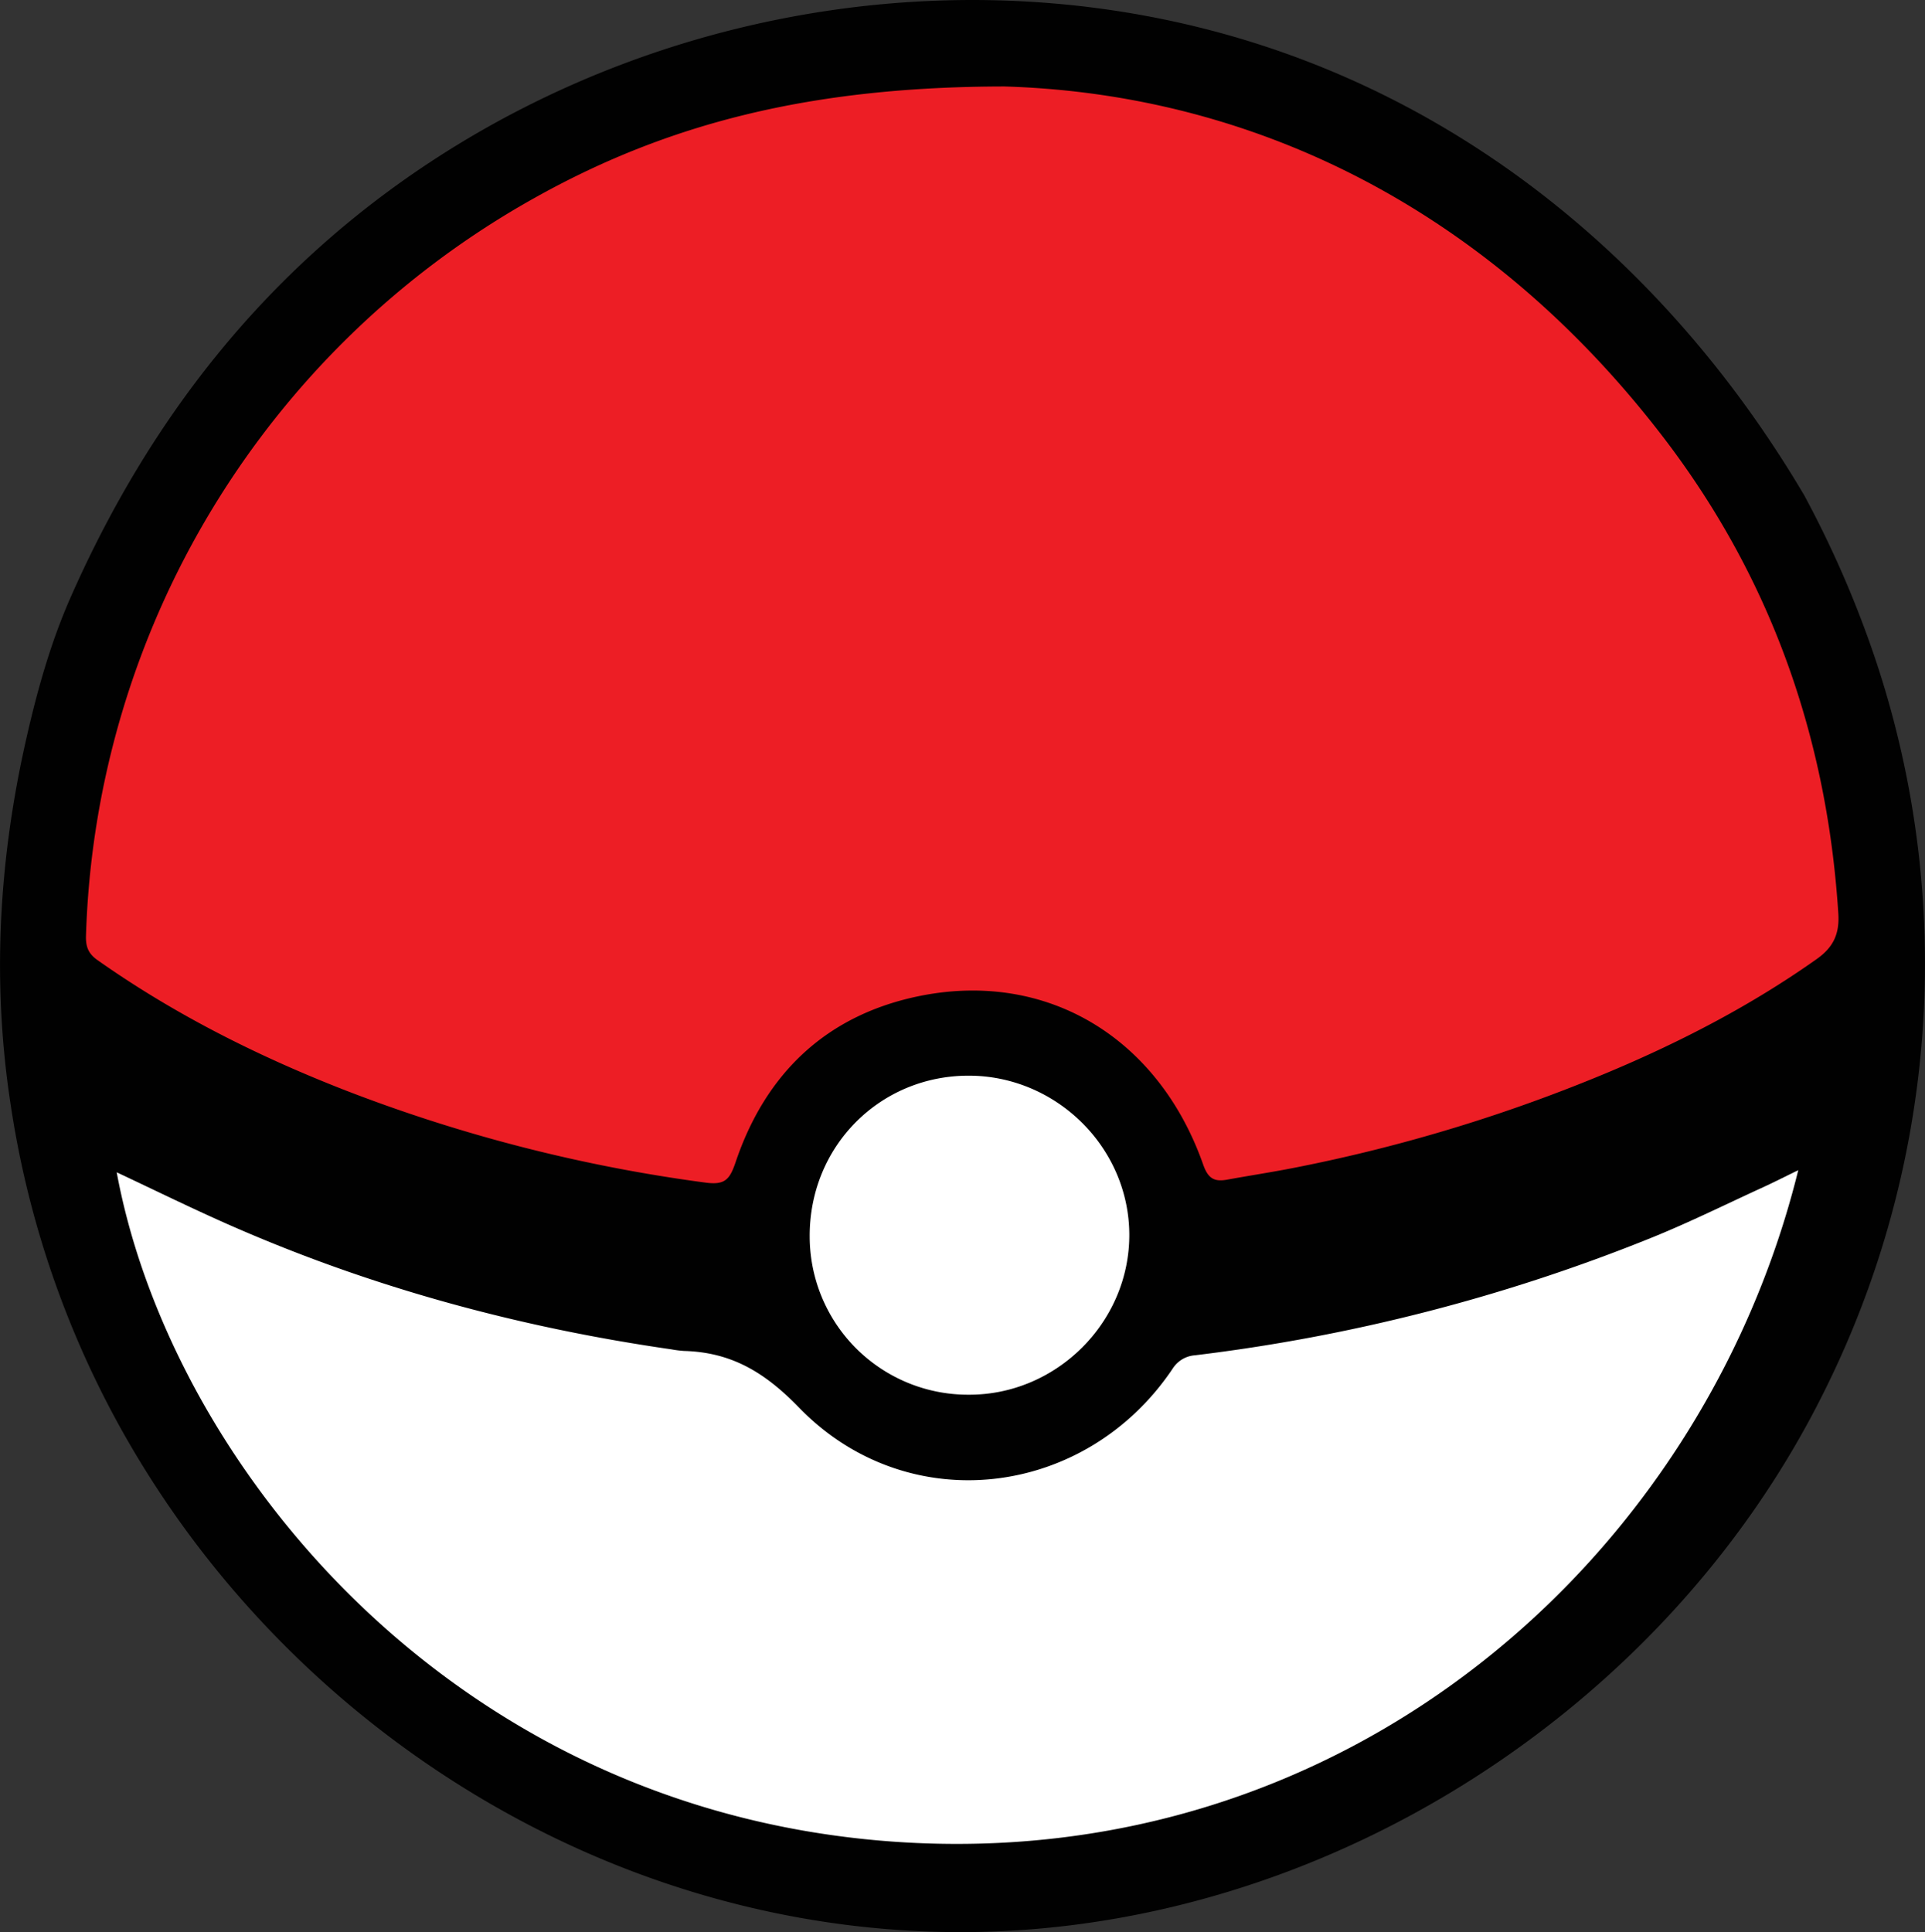 <svg xmlns="http://www.w3.org/2000/svg" version="1.1" xmlns:xlink="http://www.w3.org/1999/xlink" xmlns:svgjs="http://svgjs.dev/svgjs" width="649.18" height="651.56"><rect width="100%" height="100%" fill="#333333" stroke="none"/><svg id="SvgjsSvg1001" data-name="Layer 1" xmlns="http://www.w3.org/2000/svg" viewBox="0 0 649.18 651.56"><defs><style>.cls-1{fill:#010101;}.cls-2{fill:#ed1e25;}.cls-3{fill:#fff;}</style></defs><title>4</title><path class="cls-1" d="M1007.12,545.21a354.12,354.12,0,0,1,24.34,56.25A323.39,323.39,0,0,1,1013,849.3c-53.62,106.54-168.42,179.59-288,180.51-120.14.92-231.84-69.38-288.12-174.54a323.79,323.79,0,0,1-34.53-104.18c-6.28-40.65-4.19-80.93,4.62-121,3.8-17.24,8.5-34.42,15.56-50.41C448.93,519.86,487.85,470,542.94,433.48,625.15,379,731,362.94,825.07,393.81,903.28,419.48,965.65,475,1007.12,545.21Z" transform="translate(-398.71 -378.26)"></path><path class="cls-2" d="M737.49,407.42C820.58,409.91,899.9,448,959.35,525.34c36.44,47.41,55.5,101.4,59.31,161,.46,7.13-1.91,11.53-7.28,15.33-21.69,15.35-45.07,27.54-69.52,37.86A545.67,545.67,0,0,1,835,772.1c-7.42,1.46-14.9,2.59-22.33,3.95-4.32.8-6.49-.21-8.18-5-15-42.69-52.41-65.47-95.23-57-31.54,6.26-52.37,25.95-62.55,56.34-2,5.84-3.72,7.54-10.19,6.66A528.74,528.74,0,0,1,515.31,746c-29.55-11.51-57.77-25.67-83.77-44-3.23-2.29-3.94-4.74-3.83-8.29A295.24,295.24,0,0,1,578.42,445.32C623.42,420,671.85,407.48,737.49,407.42Z" transform="translate(-398.71 -378.26)"></path><path class="cls-3" d="M1005.15,772.87C972.71,904.18,852.81,1009.8,700.69,999.36,550.07,989,456,870.65,438.07,773.59c12.44,5.84,24.66,11.85,37.1,17.36,48,21.24,98.1,34.87,150,42.35a35.35,35.35,0,0,0,4.21.53c15.89.44,27.15,7.09,38.78,19.09,36.65,37.84,96.61,30.65,126-13.1a9.74,9.74,0,0,1,7.5-4.52,603.9,603.9,0,0,0,153.73-39.54c12.89-5.19,25.37-11.4,38-17.18C997,776.92,1000.55,775.11,1005.15,772.87Z" transform="translate(-398.71 -378.26)"></path><path class="cls-3" d="M725.21,741c29.68-.09,54.31,24.24,54.34,53.7s-24.54,54-54.17,53.89a53.4,53.4,0,0,1-53.61-53.38C671.65,765,695.21,741.09,725.21,741Z" transform="translate(-398.71 -378.26)"></path></svg><style>@media (prefers-color-scheme: light) { :root { filter: none; } }
@media (prefers-color-scheme: dark) { :root { filter: none; } }
</style></svg>
